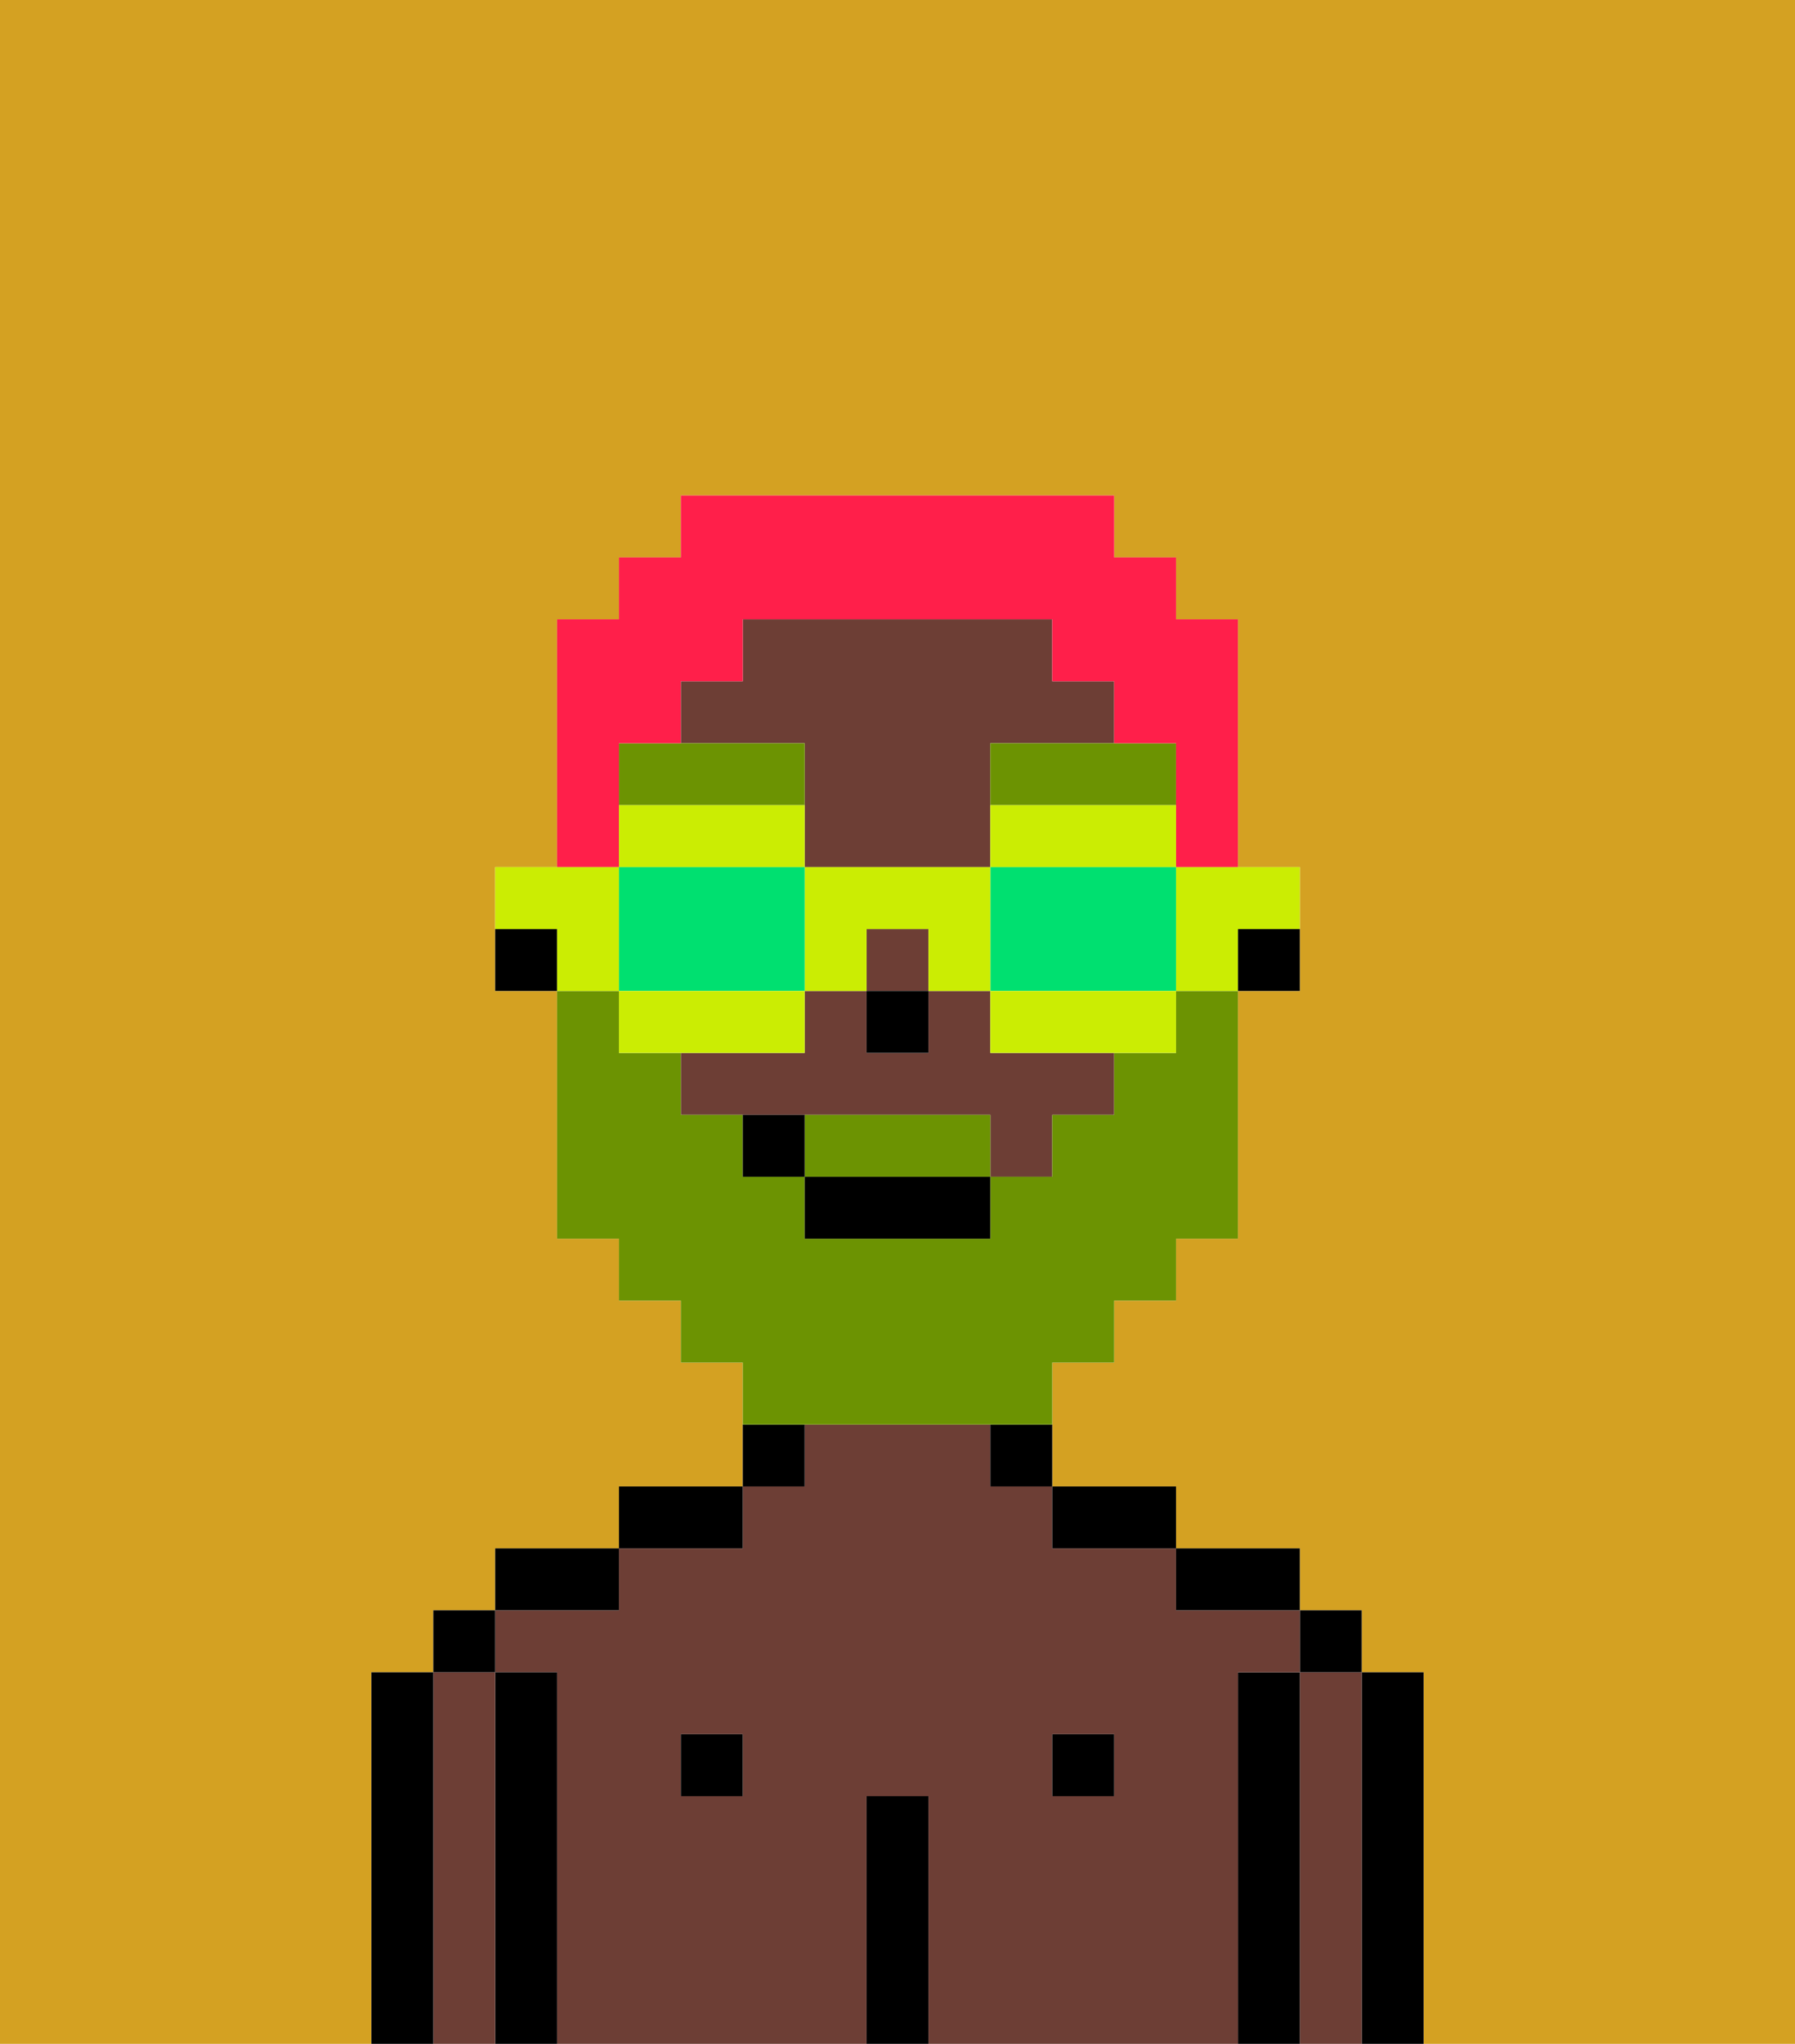 <svg xmlns="http://www.w3.org/2000/svg" viewBox="0 0 29 33"><defs><style>polygon,rect,path{shape-rendering:crispedges;}.ib203-1{fill:#d4a122;}.ib203-2{fill:#000000;}.ib203-3{fill:#6d3e35;}.ib203-4{fill:#6c9302;}.ib203-5{fill:#6c9302;}.ib203-6{fill:#ff1f4a;}.ib203-7{fill:#cbed03;}.ib203-8{fill:#00e070;}</style></defs><path class="ib203-1" d="M6,32V27H7V26H8V25h2V24h2V22H11V21H10V20H9V16H8V14H9V10h1V9h1V8h7V9h1v1h1v4h1v2H20v4H19v1H18v1H17v2h2v1h2v1h1v1h1v6h6V0H0V33H6Z"/><path class="ib203-2" d="M23,27H22v6h1V27Z"/><path class="ib203-3" d="M22,27H21v6h1V27Z"/><rect class="ib203-2" x="21" y="26" width="1" height="1"/><path class="ib203-2" d="M21,27H20v6h1V27Z"/><path class="ib203-3" d="M20,27h1V26H19V25H17V24H16V23H13v1H12v1H10v1H8v1H9v6h5V29h1v4h5V27Zm-8,2H11V28h1Zm6,0H17V28h1Z"/><path class="ib203-2" d="M20,26h1V25H19v1Z"/><rect class="ib203-2" x="17" y="28" width="1" height="1"/><path class="ib203-2" d="M18,25h1V24H17v1Z"/><path class="ib203-2" d="M16,24h1V23H16Z"/><path class="ib203-2" d="M15,29H14v4h1V29Z"/><path class="ib203-2" d="M13,23H12v1h1Z"/><rect class="ib203-2" x="11" y="28" width="1" height="1"/><path class="ib203-2" d="M12,24H10v1h2Z"/><path class="ib203-2" d="M10,25H8v1h2Z"/><path class="ib203-2" d="M9,27H8v6H9V27Z"/><path class="ib203-3" d="M8,27H7v6H8V27Z"/><rect class="ib203-2" x="7" y="26" width="1" height="1"/><path class="ib203-2" d="M7,27H6v6H7V27Z"/><path class="ib203-2" d="M20,16h1V15H20Z"/><rect class="ib203-3" x="14" y="15" width="1" height="1"/><path class="ib203-3" d="M16,16H15v1H14V16H13v1H11v1h5v1h1V18h1V17H16Z"/><path class="ib203-3" d="M13,13v1h3V12h2V11H17V10H12v1H11v1h2Z"/><path class="ib203-2" d="M8,15v1H9V15Z"/><rect class="ib203-2" x="14" y="16" width="1" height="1"/><path class="ib203-4" d="M13,13V12H10v1h3Z"/><path class="ib203-4" d="M16,13h3V12H16Z"/><path class="ib203-5" d="M15,18H13v1h3V18Z"/><path class="ib203-5" d="M14,23h3V22h1V21h1V20h1V16H19v1H18v1H17v1H16v1H13V19H12V18H11V17H10V16H9v4h1v1h1v1h1v1h2Z"/><rect class="ib203-2" x="13" y="19" width="3" height="1"/><path class="ib203-2" d="M12,18v1h1V18Z"/><path class="ib203-6" d="M10,13V12h1V11h1V10h5v1h1v1h1v2h1V10H19V9H18V8H11V9H10v1H9v4h1Z"/><path class="ib203-7" d="M19,15v1h1V15h1V14H19Z"/><path class="ib203-7" d="M16,13v1h3V13H16Z"/><path class="ib203-8" d="M19,14H16v2h3V14Z"/><path class="ib203-7" d="M16,16v1h3V16H16Z"/><path class="ib203-7" d="M13,14v2h1V15h1v1h1V14H13Z"/><path class="ib203-7" d="M13,14V13H10v1h3Z"/><path class="ib203-8" d="M13,16V14H10v2h3Z"/><path class="ib203-7" d="M13,16H10v1h3Z"/><path class="ib203-7" d="M10,15V14H8v1H9v1h1Z"/></svg>